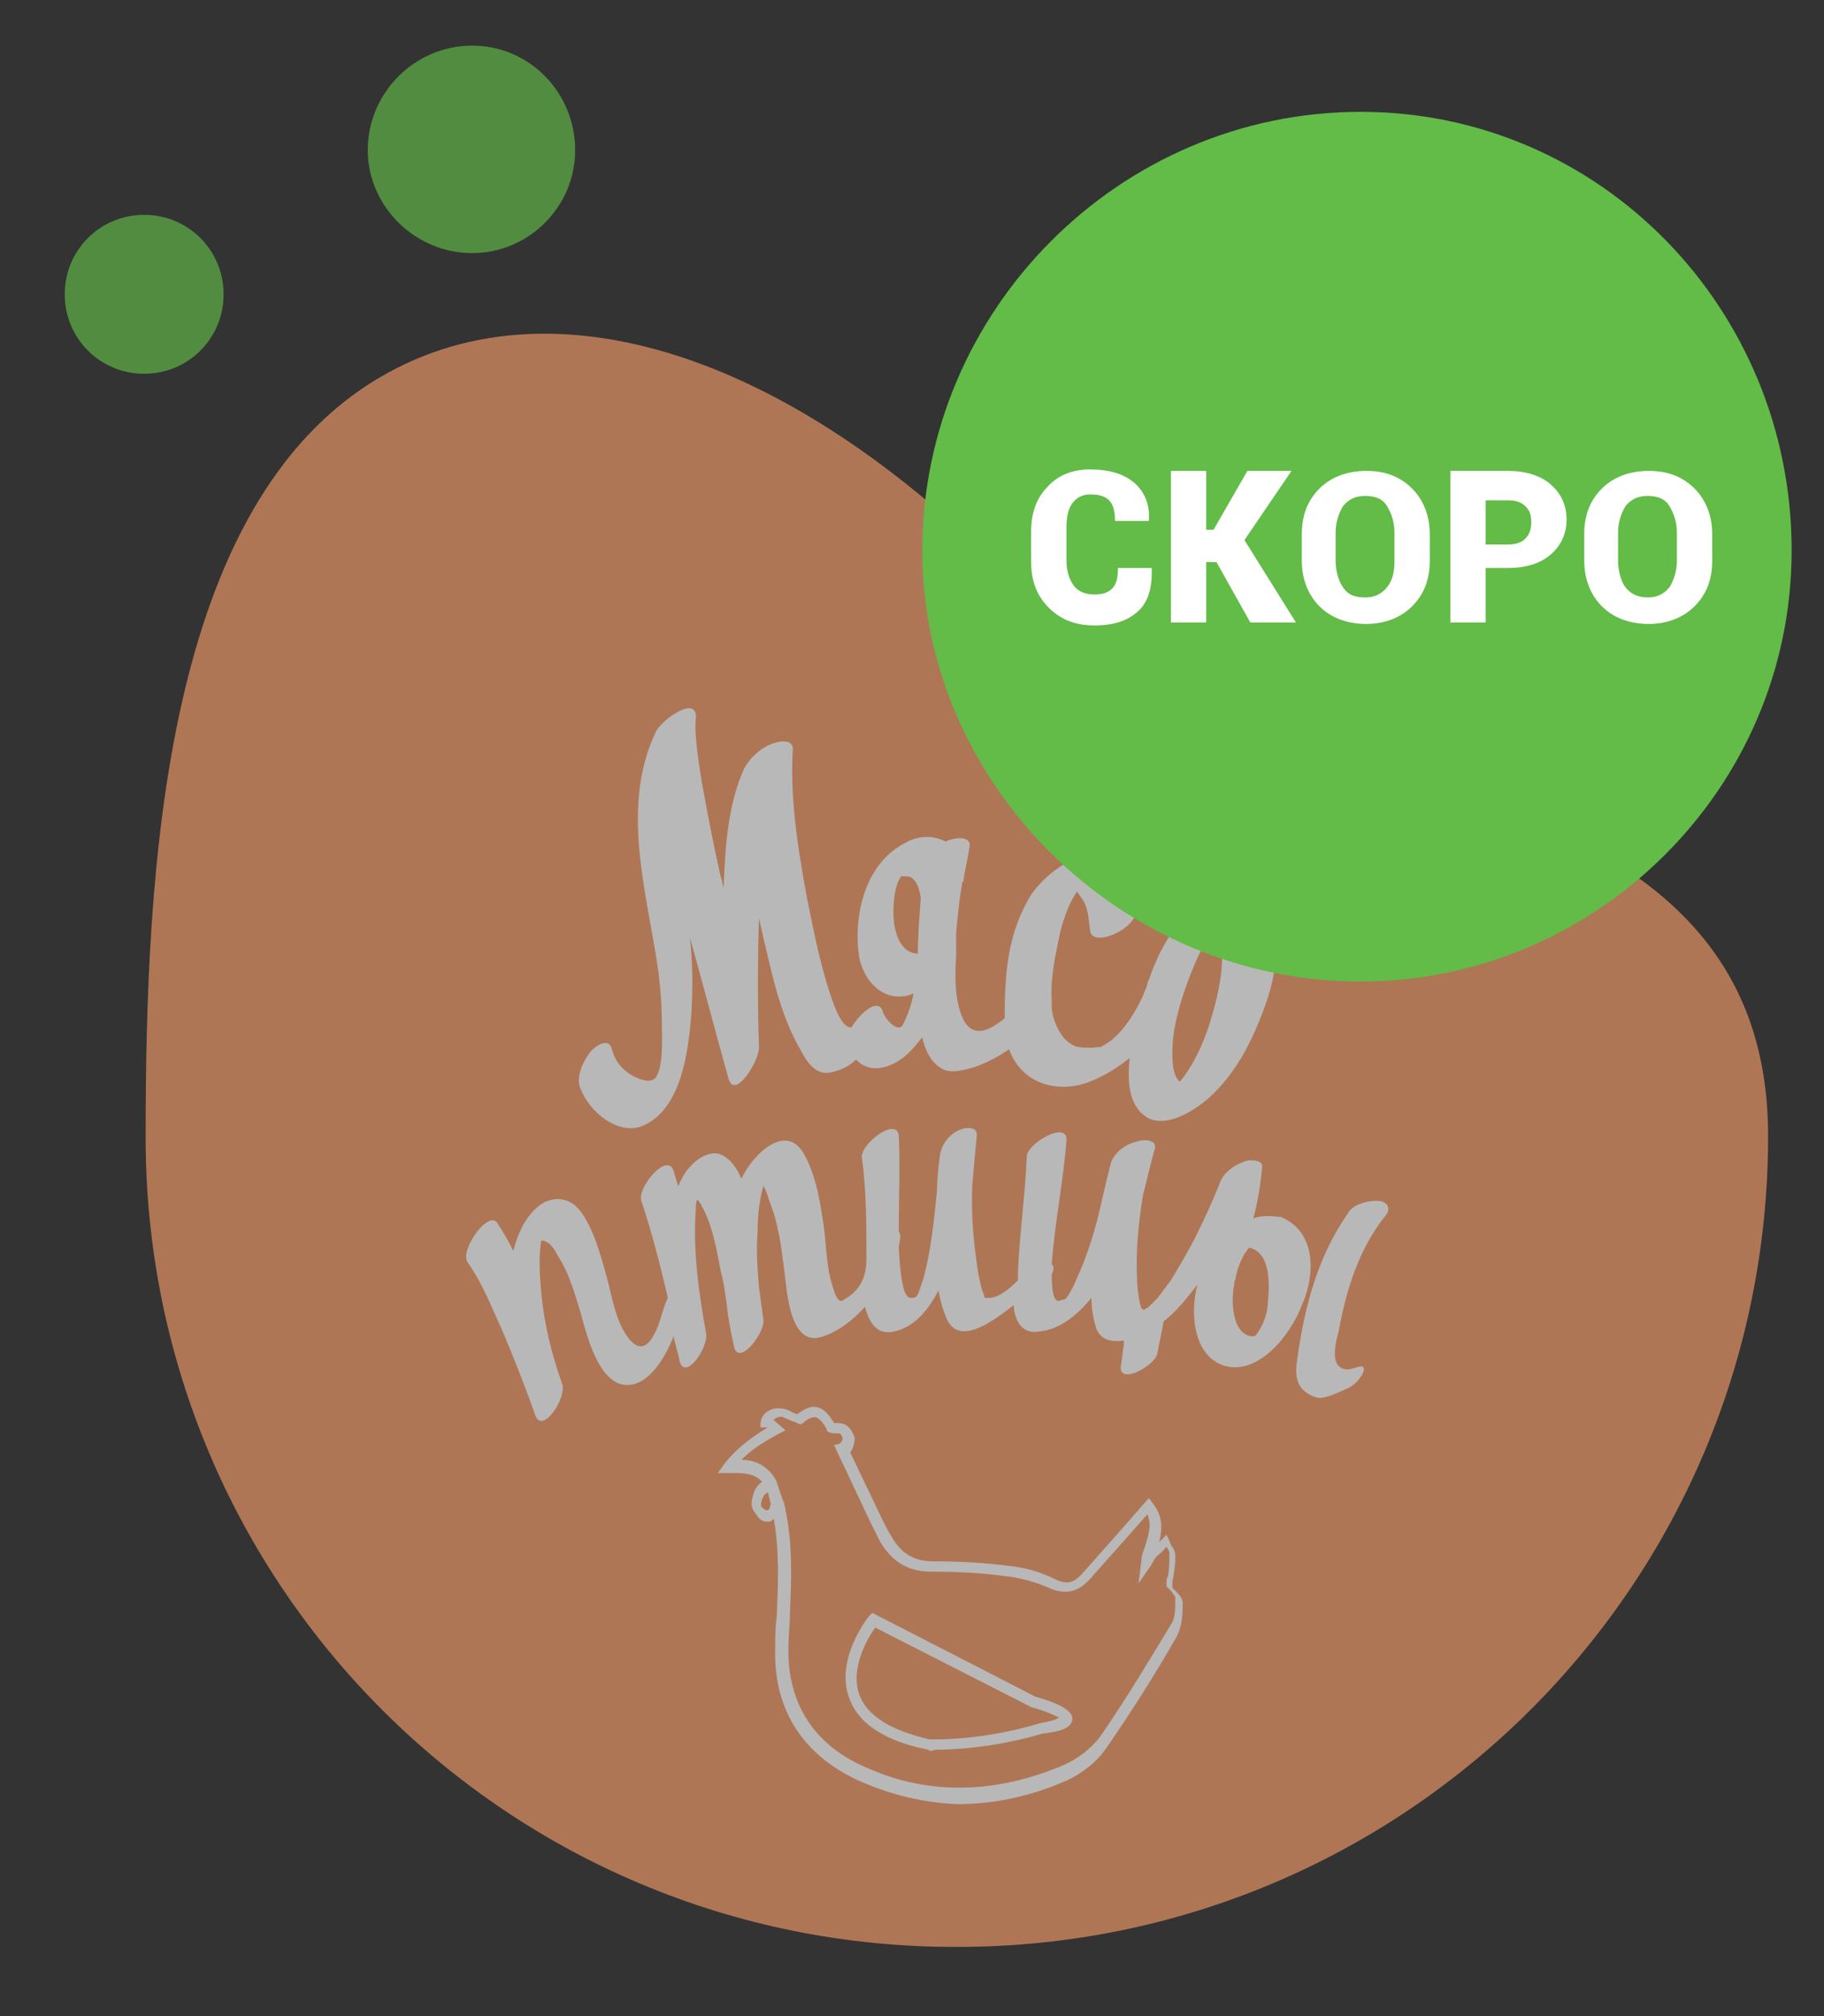 <svg xmlns="http://www.w3.org/2000/svg" viewBox="-358 229.3 124 137"><rect x="-358" y="229.3" width="124" height="137" fill="#333333" stroke="none"/><style>.st0{opacity:0.65;} .st1{fill:#F19A67;} .st2{fill:#FFFFFF;} .st3{fill:#62BC47;}</style><g id="Layer_1"><g id="chiken" class="st0"><path class="st1" d="M-348.1 306.6c0-18.3 1.2-43.1 16-51.7 12-7 29-1.3 44.7 15.7 12.4 13.4 49.6 8.7 49.6 35.9 0 30.5-24.7 55.1-55.1 55.1-30.5.1-55.2-24.5-55.2-55z"/><path class="st2" d="M-273 290.8c-.1-.1-.2-.1-.3-.2-.1 0-.1-.1-.2-.1-3.4-1-5.5 2.7-6.4 5.4-.1.1-.1.2-.1.3-.6 1.7-1.8 3.6-3.1 4.2-.1.1-.1 0-.6.1-.4 0-.8 0-1.2-.1-.7-.3-1.1-.9-1.4-1.7-.1-.3-.2-.6-.2-1v-.4c-.1-1.4.2-2.9.5-4.3.2-1 .6-2.2 1.2-3.1.1.1.2.2.3.4.5.6.5 1.5.6 2.2.1 1.3 3.2-.1 3.1-1.3-.1-1.5-.4-3.6-2.4-3.8-1.9-.2-3.8 1.4-4.7 2.7-1.6 2.6-1.8 5.3-1.8 8.4-1 .8-2.1 1.4-2.8.1-.6-1.2-.6-3-.5-4.3V293v-.1-.2c.1-1.1.2-2.2.4-3.3 0-.1 0-.2.1-.2v-.1c.1-.7.3-1.5.4-2.2.2-.8-.9-.7-1.4-.5-.1 0-.2.1-.2.1-.7-.4-1.8-.5-2.8.1-2.7 1.4-3.5 4.9-3.1 7.7.3 1.6 1.5 2.9 3 2.7.2 0 .5-.1.7-.2-.1.7-.4 1.5-.7 2.1-.3.7-1.3-.4-1.4-.9-.3-.9-1.5.1-2.1 1.1-.8.2-1.5-2.4-1.7-3-.6-2-1-4.1-1.4-6.1-.6-3.3-1.1-6.6-.9-9.8 0-.6-.7-.6-1.3-.4-.9.3-1.6 1-2 1.7-1.1 2.4-1.3 5.3-1.4 8v.1c-.1-.2-.1-.5-.2-.7-.5-2.2-.9-4.3-1.3-6.5-.2-1.3-.5-3.1-.4-4.2.2-1.8-2.3 0-2.7.8-2.4 5-.7 10.7.1 15.9.2 1.4.3 2.8.3 4.2 0 .9.1 2.6-.4 3.4-.4.5-1.2.1-1.6-.1-.7-.4-1.2-1-1.4-1.8-.2-.8-1-.3-1.4.1-.5.6-1 1.6-.8 2.4.6 1.8 2.7 3.4 4.3 2.7 2.6-1.1 3.1-5 3.3-7.6.1-1.7.1-3.5-.1-5.2.9 3.2 1.7 6.3 2.6 9.5.4 1.7 2.1-1.1 2.1-2-.1-2.9-.1-5.8 0-8.8.2.9.4 1.8.6 2.6.5 2.2 1.1 4.4 2.2 6.3.4.8 1 1.7 1.9 1.6.7-.1 1.4-.4 1.9-.9 1.1 1.2 2.9.4 3.9-.8.2-.2.4-.5.6-.7.2.9.6 1.7 1.3 2.1.6.4 1.6.1 2.3-.1.8-.3 1.6-.7 2.3-1.2.9 2.5 3.5 3 5.5 2.2 1-.4 1.8-.9 2.7-1.6-.2 1.8 0 3.4 1.3 4.1 1.3.6 3.1-.5 4.2-1.5 1.3-1.2 2.3-2.8 3-4.4 1.2-2.7 2.6-6.8-.3-8.6zm-24.1 1.8c-.3-1-.2-3.1.4-3.8-.1.1.3 0 .6.1.5.3.6.9.7 1.4-.1 1.3-.2 2.6-.2 3.8-.8 0-1.3-.7-1.5-1.5zm19 10.5c0 .1 0 .1 0 0zm.9-1.1c-.2.3-.4.6-.6.8-.5-.4-.5-1.5-.5-2 0-1.3.3-2.5.7-3.8.4-1.2.9-2.5 1.5-3.6.2-.3.4-.5.6-.8 1.2 1 .2 4.7-.1 5.7-.4 1.4-.9 2.6-1.6 3.7zM-265.7 322.2c-.4.1-.8.3-1.2 0-.6-.4-.3-1.7-.1-2.4.5-2.8 1.4-5.7 3.2-7.9.4-.5.1-1-.6-1-.8 0-1.7.3-2 .9-2 2.9-2.9 6.2-3.4 9.8-.2 1.2-.1 2.1 1.1 2.6.5.2.9.1 2.4-.6.8-.4 1.5-1.7.6-1.4z"/><path class="st2" d="M-270.7 312.1c-.1 0-.1-.1-.2-.1h-.1c-.7-.1-1.3-.1-1.8.1.3-1.1.5-2.3.6-3.5.1-.5-.9-.5-1.1-.4-.7.2-1.4.7-1.7 1.3-.5 1.3-1.1 2.6-1.7 3.8-.5 1-1.1 2-1.7 3l-.9 1.2-.6.6c-.1.1-.2.1-.3.2-.2 0-.2-.1-.3-.4-.1-.5-.2-1.1-.2-1.7-.1-1.9.1-3.8.4-5.7.3-1.1.5-2.1.8-3.1.2-.7-.8-.7-1.3-.5-.8.2-1.5.8-1.7 1.5-.2.8-.4 1.6-.6 2.5-.4 1.9-1 3.8-1.8 5.5-.1.3-.3.6-.4.8-.2.3-.2.3-.3.4-.2 0-.3.1-.5.1-.3-.1-.4-.8-.4-1.8.1-.2.2-.5 0-.7.2-2.8.8-5.7 1-8.4.1-1.4-2.7.2-2.7 1.1-.1 2.6-.5 5.3-.6 7.9v.5c-.6.6-1.3 1.2-2 1.2h-.2s-.1 0-.1-.2c-.2-.4-.3-1-.4-1.5-.3-1.9-.5-3.9-.4-6 .1-1.1.2-2.3.3-3.3.1-.7-.8-.6-1.2-.4-.7.3-1.2 1-1.3 1.7-.1.8-.2 1.6-.2 2.4-.2 2-.4 4-.9 5.9l-.3.9c-.1.3-.2.4-.2.4-.1.1-.3.1-.4.1-.5 0-.7-1.5-.8-3.4 0-.2.1-.5.1-.7 0-.2 0-.3-.1-.4 0-2.2.1-4.4 0-6.5-.1-1.4-2.7.6-2.5 1.5.3 2.2.3 4.5.3 6.8v.1c0 1.1-.4 2.1-1.5 2.7-.1.1-.2.1-.3.1-.3-.2-.4-.7-.5-1-.5-1.5-.4-3.2-.7-4.7-.2-1.4-.5-2.9-1.2-4.2-1.2-2.3-3.5-.1-4.3 1.6-.3-.7-.7-1.3-1.3-1.6-.7-.4-1.7.2-2.2.8-.4.4-.6.9-.8 1.3-.1-.3-.2-.7-.3-1-.4-1.4-2.5 1.1-2.2 2 .7 2.1 1.3 4.4 1.8 6.6-.4.8-.5 1.8-1 2.6-.5.9-1.1.9-1.7.1-.9-1.2-1.1-2.9-1.5-4.3-.4-1.4-.8-2.9-1.6-4.1-.6-.9-1.5-1.3-2.6-.8-1.2.7-1.8 2.1-2.1 3.3-.3-.6-.7-1.3-1.1-1.9-.6-.9-2.6 1.9-2 2.7 1 1.4 1.6 3 2.3 4.5.8 1.9 1.6 3.9 2.3 5.9.5 1.3 2.2-1.3 1.8-2.2-.7-2-1.2-4-1.4-6.1-.1-1.1-.2-2.5 0-3.6h.1c.5.1.8.6 1 1 .8 1.2 1.2 2.7 1.6 4 .5 1.9 1.4 5.1 3.4 4.8 1.3-.2 2.3-1.8 2.9-3.3.1.6.3 1.1.4 1.7.4 1.4 2-1 1.8-1.9-.5-2.8-.9-5.6-.7-8.4 0-.2 0-.5.1-.7 0 0 0 .1.1.1.9 1.4 1.2 3.2 1.5 4.8.2.7.3 1.5.4 2.2.1 1 .3 2 .5 2.9.3 1.4 2.1-.9 2-1.8-.1-.7-.2-1.5-.3-2.2-.1-1.2-.2-2.5-.1-3.7 0-1.1.1-2.2.4-3.2.2.3.3.7.4 1 .6 1.5.8 3 1 4.6.2 1.3.3 5.5 2.7 4.6 1.1-.4 2-1.1 2.8-2 .3 1.1.8 1.9 1.9 1.7 1.5-.3 2.4-1.5 3.1-2.8.1.5.2 1 .4 1.5.7 2.4 2.9.9 4.7-.5.1 1 .5 1.9 1.6 1.8 1.5-.1 2.7-1.1 3.7-2.3 0 .7.1 1.3.3 2 .3.9 1.1 1 1.9.9v.3c-.1.5-.1.9-.2 1.4-.2 1.4 2.4 0 2.5-.9.1-.7.3-1.4.4-2.1.9-.7 1.6-1.6 2.3-2.5-.5 1.9-.3 4.8 1.8 5.5 2.3.7 4.5-2 5.3-4.1.9-2 1-4.8-1.2-5.9zm-1.7 7.6c-.1.2-.2.3-.3.4h-.3c-1.3-.3-1.3-2.5-1.1-3.5 0-.1 0-.2.1-.4 0-.2.1-.4.1-.5.1-.4.3-.8.5-1.2.1-.1.2-.3.3-.4h.1c1.4.4 1.3 2.5 1.2 3.6 0 .6-.2 1.4-.6 2zM-299.4 350.4c-3.9-1.7-6-4.8-5.9-9 0-.7 0-1.5.1-2.2.1-2.2.2-4.5-.2-6.7-.1.1-.2.2-.3.2h-.2c-.3 0-.5-.2-.7-.5-.3-.4-.4-.6-.2-1.3.1-.4.3-.7.6-.9-.3-.4-.9-.6-1.7-.6h-1.3l.5-.7c.9-1.1 1.9-1.8 2.9-2.4h-.5v-.2c0-.7.6-1.1 1.2-1.1.4 0 .7.1 1 .3.1 0 .2.1.3.1.4-.3.8-.5 1.1-.5.7 0 1.1.6 1.4 1.1h.2c.4 0 .9.1 1.2 1 0 .1 0 .6-.3 1l2.2 4.6c.2.4.4.8.6 1.1.6 1.1 1.5 1.7 2.8 1.7 1.9 0 3.6.1 5.1.3 1.1.1 2.2.4 3.2.9.8.4 1.3.3 1.9-.4l2.4-2.7 2.1-2.4.3.4c.7.9.6 1.8.4 2.6l.5-.5.2.4c0 .1.1.2.1.3.2.2.3.5.3.8 0 .6-.1 1.2-.2 1.7v.4l.2.2c.2.2.5.5.5.8v.3c0 .7-.1 1.4-.4 2-1.3 2.3-3 5-4.8 7.6-.6.9-1.6 1.7-2.7 2.2-2.5 1.1-5 1.6-7.4 1.6-2.3-.1-4.4-.6-6.5-1.5zm20.1-15.4c-.1.1-.2.2-.3.4 0 .1-.1.1-.1.2l-.9 1.3.2-1.6c0-.4.2-.7.3-1.1.2-.7.4-1.3.1-2l-1.5 1.7-2.4 2.7c-.8.9-1.7 1.1-2.8.6-.9-.4-2-.7-3-.8-1.5-.2-3.1-.3-5-.3-1.6 0-2.7-.7-3.5-2.1l-.6-1.2-2.5-5.3.4-.1c.1-.1.2-.3.2-.3-.1-.4-.2-.4-.4-.4s-.4 0-.6-.1l-.1-.1v-.1c-.4-.7-.7-.8-.8-.8-.2 0-.5.1-.8.4l-.2.1-.2-.1c-.2-.1-.3-.1-.5-.2-.3-.1-.5-.3-.8-.2 0 0-.3.1-.3.2l.8.7-.6.3c-.9.5-1.7 1-2.4 1.7.8 0 1.7.3 2.3 1.3l.1.2.4 1.2.1.2c0 .2.1.3.1.5.5 2.4.4 4.8.3 7.1 0 .7-.1 1.4-.1 2.2-.1 3.9 1.8 6.8 5.5 8.3 4.1 1.8 8.7 1.7 13.3-.3.9-.4 1.8-1.1 2.4-1.9 1.8-2.6 3.4-5.3 4.8-7.6.3-.4.3-1.1.3-1.7v-.2s-.2-.2-.2-.3l-.3-.3-.1-.1v-.2c0-.2 0-.3.1-.5.1-.5.1-1.1.1-1.6 0-.1-.1-.2-.2-.4-.3.4-.5.5-.6.6zm-26.5-4.3c-.3.2-.3.3-.4.5-.1.4-.1.5.1.6l.1.1c.4.1.3-.2.4-.4l-.2-.8zm10.9 17.5c-3-.6-4.8-1.8-5.4-3.6-.9-2.6 1.3-5.4 1.4-5.5l.2-.2 11.1 5.7c1.8.5 2.5 1 2.5 1.5 0 .7-1.1.9-2 1-3.4 1-6.2 1.1-7.3 1.1-.3.1-.4.1-.5 0zm7-2.9l-10.6-5.4c-.5.7-1.7 2.7-1.1 4.5.5 1.5 2.2 2.5 4.8 3.1h.4c1 0 3.8-.1 7.1-1.1.5-.1 1.1-.2 1.3-.4-.1 0-.5-.3-1.9-.7z"/></g><g id="bubbles" class="st0"><path class="st3" d="M-318.9 239.5c0 3.9-3.2 7-7 7-3.9 0-7.1-3.2-7.1-7 0-3.9 3.2-7.1 7.1-7.1s7 3.2 7 7.1zM-342.8 249.3c0 3-2.4 5.4-5.4 5.4s-5.4-2.4-5.4-5.4 2.4-5.4 5.4-5.4 5.4 2.4 5.4 5.4z"/></g></g><g id="soon"><path class="st3" d="M-236.2 266.7c0 16.3-13.4 29.3-29.3 29.3-16.3 0-29.8-13.4-29.8-29.3 0-16.3 13.4-29.8 29.8-29.8 16.3 0 29.3 13.4 29.3 29.8z"/><path class="st2" d="M-279.7 268.2c0 1.2-.3 2.1-1 2.7-.7.6-1.6.9-2.9.9-1.3 0-2.3-.4-3.1-1.2-.8-.8-1.2-1.8-1.2-3.1v-2.1c0-1.3.4-2.3 1.1-3 .7-.8 1.7-1.2 2.9-1.2 1.3 0 2.3.3 3 .9s1.1 1.5 1 2.6h-2.3c0-.6-.1-1.1-.4-1.4-.3-.3-.7-.4-1.3-.4-.5 0-.9.2-1.2.6-.3.4-.4 1-.4 1.7v2.2c0 .7.2 1.3.5 1.7s.8.6 1.4.6c.5 0 .9-.1 1.2-.4s.4-.7.4-1.4h2.3zM-275.3 267.5h-.7v4.1h-2.4v-10.3h2.4v4h.5l2.3-4h3l-3.2 4.7 3.5 5.6h-3.1l-2.3-4.1zM-260.8 267.4c0 1.3-.4 2.3-1.2 3.1-.8.8-1.9 1.2-3.1 1.2-1.3 0-2.4-.4-3.2-1.2-.8-.8-1.2-1.9-1.2-3.1v-1.8c0-1.3.4-2.3 1.2-3.1.8-.8 1.9-1.2 3.2-1.2 1.3 0 2.3.4 3.1 1.2.8.8 1.2 1.9 1.2 3.1v1.8zm-2.4-1.9c0-.7-.2-1.3-.5-1.8s-.8-.7-1.5-.7c-.6 0-1.1.2-1.5.7-.3.5-.5 1.1-.5 1.8v1.9c0 .7.2 1.4.5 1.8.3.5.8.7 1.5.7.6 0 1.1-.2 1.5-.7s.5-1.1.5-1.8v-1.9zM-257 268.1v3.5h-2.4v-10.3h3.9c1.2 0 2.2.3 2.9.9.7.6 1.1 1.4 1.1 2.4s-.4 1.8-1.1 2.4c-.7.6-1.7.9-2.9.9h-1.5zm0-1.8h1.5c.5 0 .9-.1 1.2-.4.3-.3.4-.7.4-1.1 0-.5-.1-.8-.4-1.1-.3-.3-.7-.4-1.2-.4h-1.5v3zM-241.6 267.4c0 1.3-.4 2.3-1.2 3.1-.8.8-1.9 1.2-3.1 1.2-1.3 0-2.4-.4-3.2-1.2-.8-.8-1.2-1.9-1.2-3.1v-1.8c0-1.3.4-2.3 1.2-3.1.8-.8 1.9-1.2 3.2-1.2 1.3 0 2.3.4 3.1 1.2.8.8 1.2 1.9 1.2 3.1v1.8zm-2.4-1.9c0-.7-.2-1.3-.5-1.8s-.8-.7-1.5-.7c-.6 0-1.1.2-1.5.7-.3.5-.5 1.1-.5 1.8v1.9c0 .7.2 1.4.5 1.8s.8.7 1.5.7c.6 0 1.1-.2 1.5-.7.3-.5.5-1.1.5-1.8v-1.9z"/></g></svg>